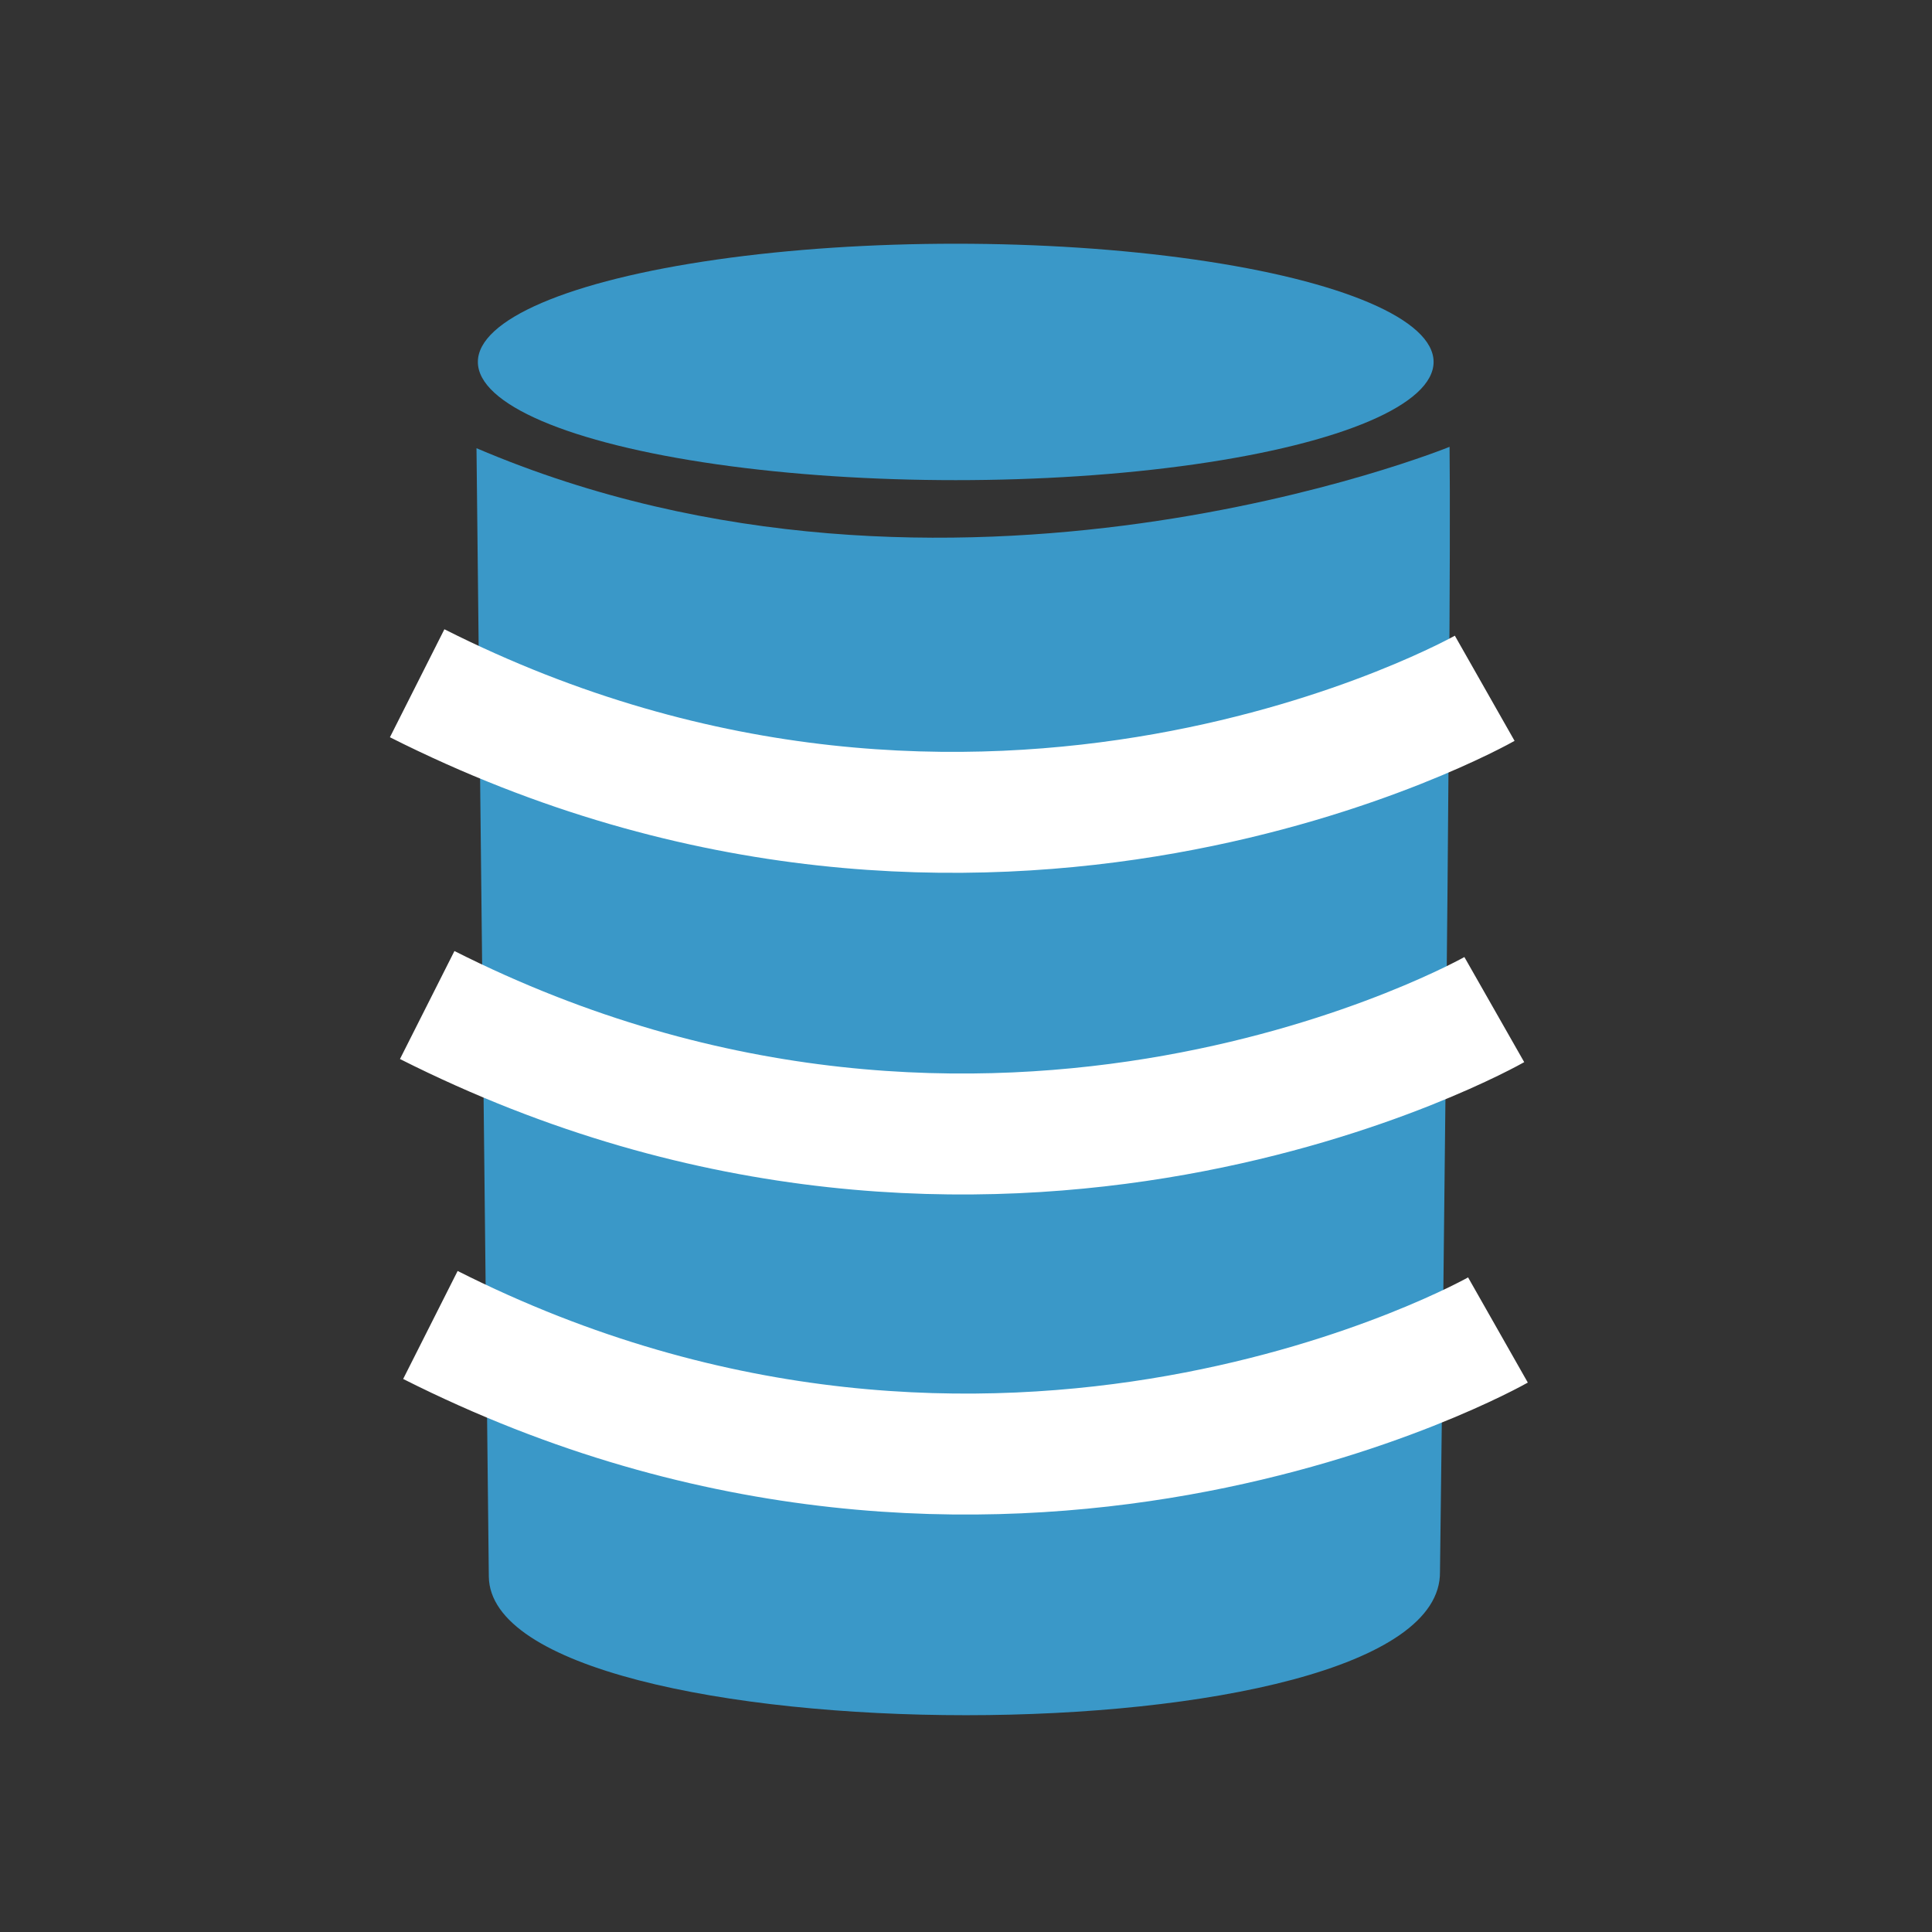 <?xml version="1.0" encoding="UTF-8" standalone="no"?>
<svg
   xmlns:dc="http://purl.org/dc/elements/1.1/"
   xmlns:cc="http://creativecommons.org/ns#"
   xmlns:rdf="http://www.w3.org/1999/02/22-rdf-syntax-ns#"
   xmlns:svg="http://www.w3.org/2000/svg"
   xmlns="http://www.w3.org/2000/svg"
   xmlns:sodipodi="http://sodipodi.sourceforge.net/DTD/sodipodi-0.dtd"
   xmlns:inkscape="http://www.inkscape.org/namespaces/inkscape"
   width="16"
   height="16"
   viewBox="0 0 4.233 4.233"
   version="1.1"
   id="svg8"
   inkscape:version="1.0.2-2 (e86c870879, 2021-01-15)"
   sodipodi:docname="database.svg">
  <rect x="0" y="0" width="4.233" height="4.233" fill="#333333" stroke="none"/>
  <defs
     id="defs2" />
  <sodipodi:namedview
     id="base"
     pagecolor="#ffffff"
     bordercolor="#666666"
     borderopacity="1.0"
     inkscape:pageopacity="0.0"
     inkscape:pageshadow="2"
     inkscape:zoom="52.557198"
     inkscape:cx="4.7677477"
     inkscape:cy="9.792551"
     inkscape:document-units="mm"
     inkscape:current-layer="layer1"
     inkscape:document-rotation="0"
     showgrid="false"
     units="px"
     inkscape:window-width="2560"
     inkscape:window-height="1377"
     inkscape:window-x="-8"
     inkscape:window-y="-8"
     inkscape:window-maximized="1" />
  <g
     inkscape:label="图层 1"
     inkscape:groupmode="layer"
     id="layer1"
     style="display:inline">
    <ellipse
       style="fill:#3a98c8;fill-opacity:1;stroke:none;stroke-width:0.11;stroke-miterlimit:4;stroke-dasharray:none;stroke-opacity:1"
       id="path936"
       cx="2.094"
       cy="0.793"
       rx="1.047"
       ry="0.259" />
    <path
       style="fill:#3a98c8;fill-opacity:1;stroke:none;stroke-width:0.265px;stroke-linecap:butt;stroke-linejoin:miter;stroke-opacity:1"
       d="m 1.044,0.982 c 1.037,0.443 2.132,-0.003 2.132,-0.003 0.005,0.423 -0.021,2.465 -0.021,2.465 0.005,0.422 -2.08,0.412 -2.084,0.01 z"
       id="path938"
       sodipodi:nodetypes="ccssc" />
    <path
       style="display:inline;fill:none;stroke:#ffffff;stroke-width:0.265px;stroke-linecap:butt;stroke-linejoin:miter;stroke-opacity:1"
       d="m 0.914,1.497 c 1.249,0.63 2.339,0.011 2.339,0.011"
       id="path941"
       sodipodi:nodetypes="cc" />
    <path
       style="display:inline;fill:none;stroke:#ffffff;stroke-width:0.265px;stroke-linecap:butt;stroke-linejoin:miter;stroke-opacity:1"
       d="M 0.936,2.202 C 2.185,2.832 3.274,2.212 3.274,2.212"
       id="path941-3"
       sodipodi:nodetypes="cc" />
    <path
       style="display:inline;fill:none;stroke:#ffffff;stroke-width:0.265px;stroke-linecap:butt;stroke-linejoin:miter;stroke-opacity:1"
       d="M 0.943,2.903 C 2.192,3.533 3.282,2.914 3.282,2.914"
       id="path941-7"
       sodipodi:nodetypes="cc" />
  </g>
</svg>
